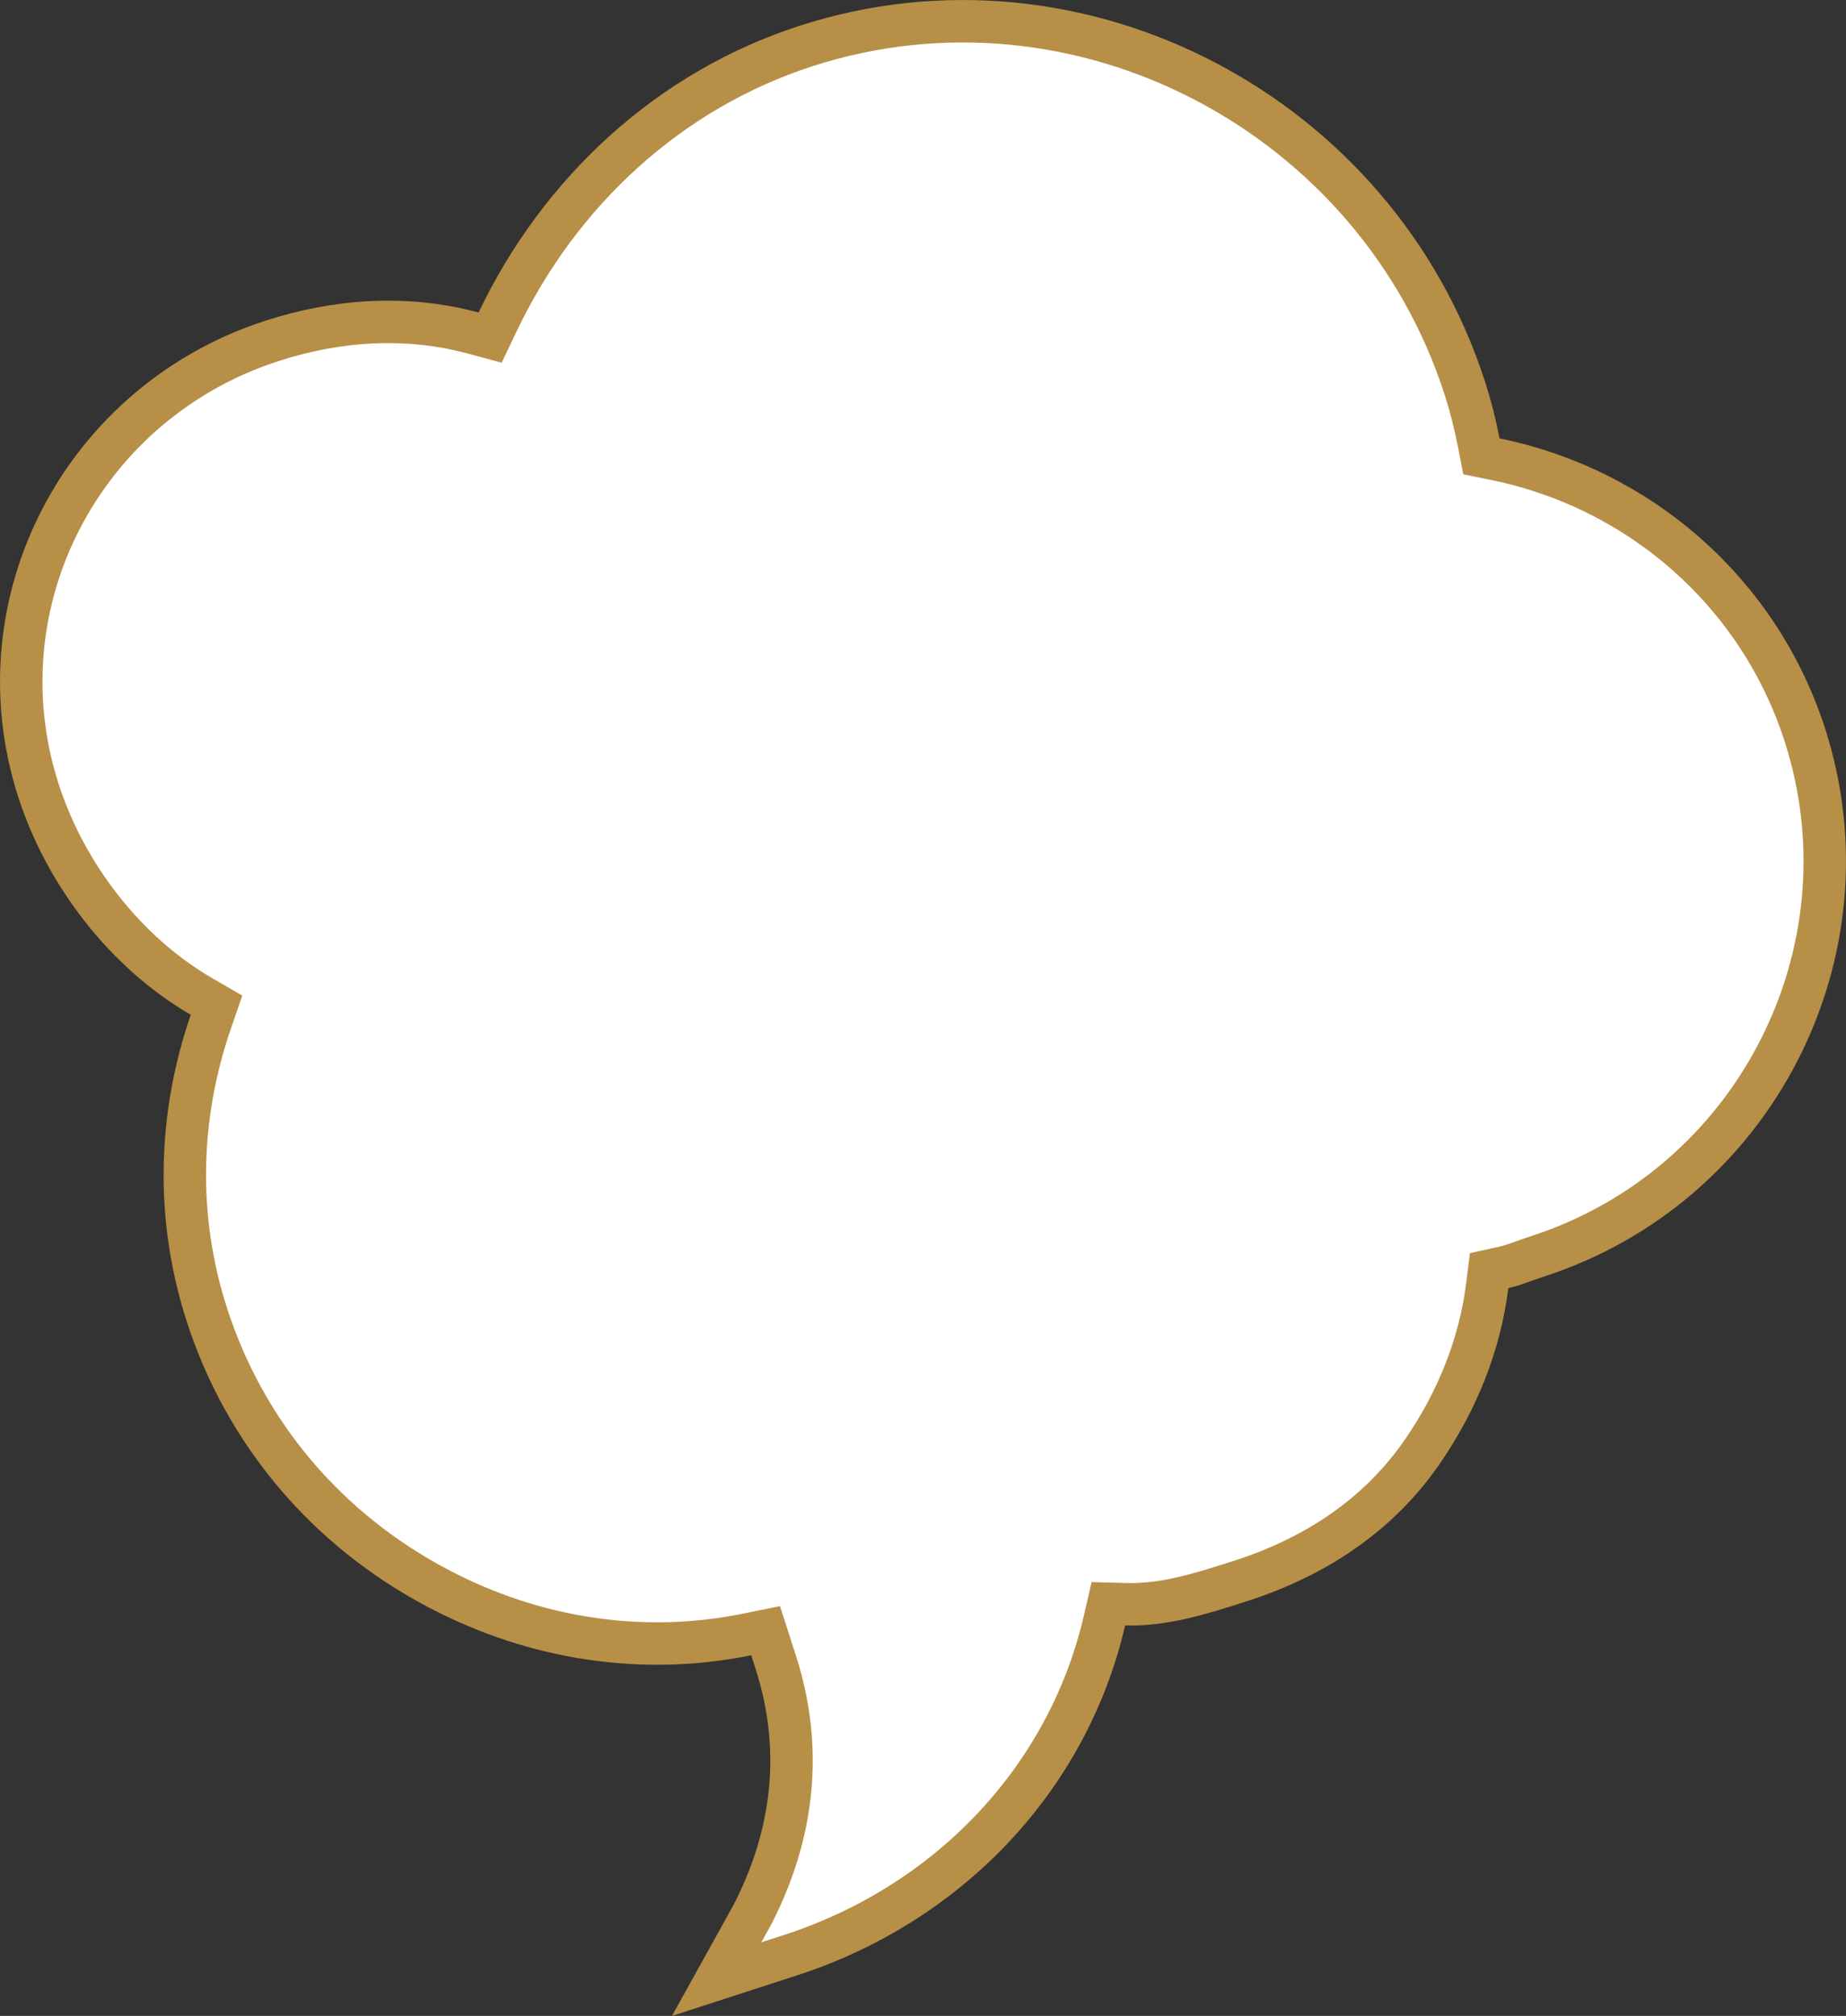 <svg width="87" height="95" viewBox="0 0 87 95" fill="none" xmlns="http://www.w3.org/2000/svg">
<rect x="0" y="0" width="87" height="95" fill="#333333" stroke="none"/>
<path d="M35.47 90.208L35.463 90.223L35.455 90.237L33.774 93.267L37.25 92.14C44.665 89.737 50.314 83.857 52.053 76.373L52.237 75.578L53.053 75.6C54.861 75.647 56.578 75.115 58.513 74.488C62.002 73.357 64.998 71.394 67.079 68.344C68.682 65.996 69.742 63.376 70.094 60.578L70.181 59.88L70.867 59.727C71.202 59.652 71.475 59.553 71.8 59.435C71.993 59.365 72.204 59.289 72.457 59.207C82.696 55.889 88.35 44.868 85.065 34.646C82.914 27.951 77.309 23.035 70.472 21.639L69.817 21.505L69.69 20.849C69.516 19.955 69.293 19.092 69.043 18.314C64.891 5.39 50.885 -2.011 37.974 2.172C31.55 4.254 26.392 9.011 23.458 15.158L23.099 15.91L22.295 15.693C19.174 14.85 15.916 15.06 12.81 16.067C3.905 18.953 -1.043 28.371 1.807 37.238C3.081 41.205 5.915 44.882 9.492 46.957L10.204 47.37L9.936 48.148C8.383 52.654 8.294 57.428 9.741 61.931C11.545 67.544 15.413 72.104 20.676 74.869C25.241 77.267 30.322 78.02 35.205 77.025L36.082 76.847L36.356 77.699L36.565 78.349C37.872 82.417 37.404 86.441 35.47 90.208Z" fill="white" stroke="#B78F46" stroke-width="2"/>
</svg>
